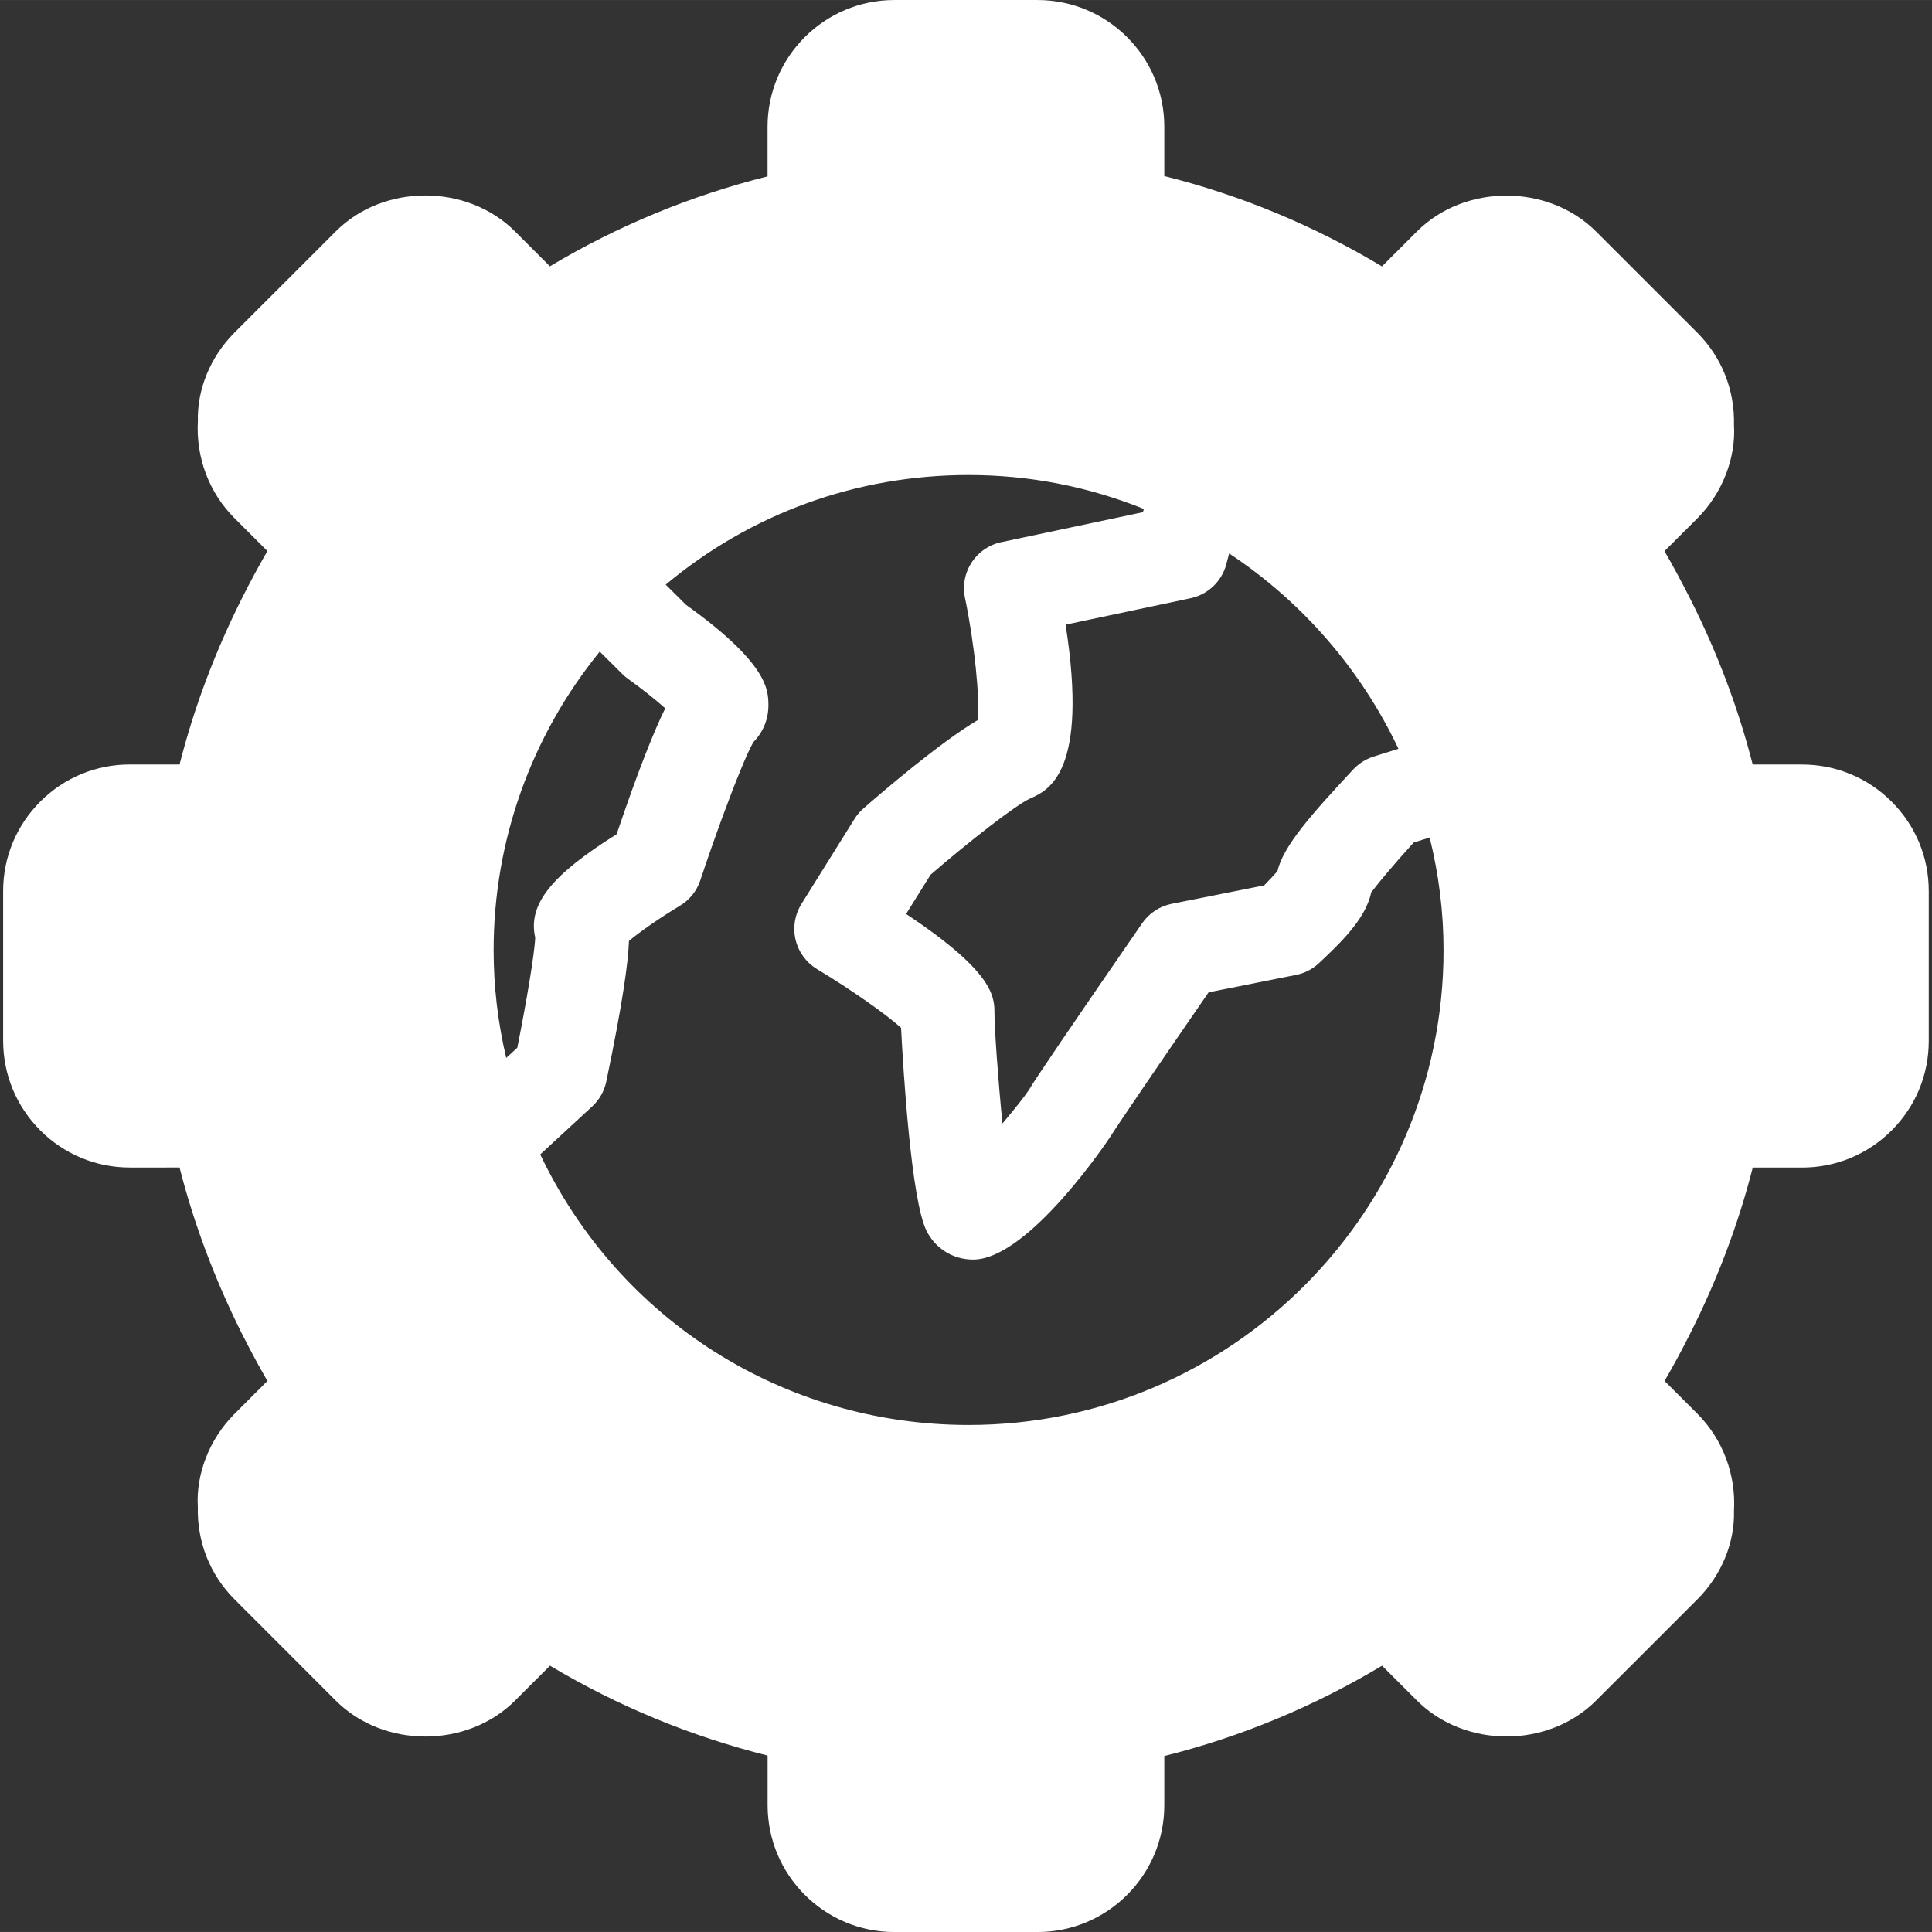 <svg fill="#FFF" version="1.1" id="Capa_1" xmlns="http://www.w3.org/2000/svg" xmlns:xlink="http://www.w3.org/1999/xlink" 
	width="24px" height="24px" viewBox="0 0 41.124 41.123"
	xml:space="preserve">
<rect x="0" y="0" width="41.124" height="41.123" fill="#333333" stroke="none"/>
<g>
	<g>
		<path d="M3.822,24.852c0.304,1.192,0.747,2.373,1.32,3.521c0.185,0.366,0.367,0.705,0.55,1.021l-0.7,0.701
			c-0.54,0.539-0.824,1.291-0.781,1.982c-0.018,0.746,0.26,1.443,0.781,1.965l2.155,2.156c1.019,1.02,2.796,1.02,3.816,0
			l0.744-0.743c1.44,0.86,2.992,1.502,4.632,1.913v1.057c0,1.488,1.21,2.699,2.698,2.699h3.049c1.488,0,2.697-1.211,2.697-2.699
			v-1.047c1.631-0.408,3.186-1.054,4.635-1.923l0.742,0.741c1.019,1.021,2.797,1.021,3.814,0.001l2.156-2.155
			c0.521-0.521,0.798-1.218,0.779-1.884c0.045-0.771-0.238-1.522-0.778-2.065l-0.7-0.699c0.184-0.314,0.366-0.652,0.552-1.021
			c0.578-1.147,1.022-2.329,1.326-3.521h1.048c0.721,0,1.399-0.281,1.909-0.791c0.511-0.512,0.79-1.188,0.789-1.908v-3.181
			c0.001-0.721-0.278-1.397-0.789-1.908c-0.51-0.51-1.188-0.791-1.91-0.791h-1.048c-0.305-1.192-0.749-2.374-1.327-3.521
			c-0.185-0.365-0.366-0.704-0.551-1.021l0.701-0.7c0.538-0.54,0.821-1.293,0.778-1.984c0.019-0.745-0.26-1.442-0.779-1.964
			l-2.156-2.155c-1.02-1.02-2.799-1.019-3.814-0.001l-0.744,0.743c-1.45-0.87-3.004-1.515-4.633-1.923V2.697
			C24.784,1.21,23.573,0,22.084,0h-3.048c-1.487,0-2.698,1.21-2.698,2.697v1.057c-1.64,0.411-3.192,1.053-4.633,1.914l-0.743-0.743
			c-1.02-1.02-2.798-1.02-3.815,0L4.99,7.081c-0.52,0.522-0.796,1.22-0.778,1.883c-0.044,0.774,0.24,1.527,0.78,2.065l0.7,0.7
			c-0.185,0.318-0.367,0.657-0.551,1.023c-0.573,1.144-1.015,2.324-1.319,3.52H2.765c-0.721,0-1.398,0.28-1.908,0.79
			c-0.51,0.511-0.791,1.188-0.79,1.908v3.18c0,0.722,0.28,1.398,0.79,1.91c0.51,0.51,1.188,0.791,1.908,0.791H3.822z M20.619,30.331
			c-3.936,0-7.446-2.237-9.12-5.759l1.106-1.021c0.153-0.142,0.258-0.326,0.3-0.529c0.353-1.691,0.466-2.537,0.483-2.994
			c0.232-0.195,0.677-0.505,1.082-0.747c0.206-0.123,0.361-0.315,0.436-0.543c0.146-0.438,0.312-0.911,0.473-1.351
			c0.27-0.733,0.527-1.371,0.658-1.592c0.211-0.214,0.326-0.502,0.319-0.81c-0.006-0.305-0.019-0.869-1.752-2.11l-0.434-0.431
			c1.81-1.513,4.057-2.333,6.448-2.333c1.285,0,2.537,0.242,3.73,0.722l-0.02,0.069l-3.016,0.638
			c-0.539,0.114-0.884,0.643-0.772,1.182c0.206,0.994,0.319,2.134,0.27,2.606c-0.806,0.478-2.037,1.535-2.433,1.882
			c-0.074,0.064-0.138,0.14-0.19,0.224l-1.128,1.808c-0.142,0.228-0.187,0.502-0.124,0.763c0.063,0.261,0.228,0.485,0.458,0.624
			c0.73,0.438,1.494,0.978,1.787,1.25c0.047,0.92,0.216,3.668,0.542,4.32c0.188,0.378,0.568,0.612,0.991,0.612l0,0
			c1.192,0,2.915-2.606,2.917-2.609c0.113-0.189,1.123-1.669,2.096-3.08l1.859-0.37c0.184-0.036,0.353-0.123,0.49-0.251
			c0.424-0.398,0.998-0.936,1.111-1.504c0.174-0.231,0.531-0.652,0.905-1.063l0.341-0.107c0.195,0.791,0.295,1.593,0.295,2.396
			C30.729,25.796,26.193,30.331,20.619,30.331z M10.775,22.518c-0.178-0.752-0.268-1.521-0.268-2.296
			c0-2.322,0.797-4.552,2.259-6.353l0.486,0.483c0.039,0.038,0.082,0.074,0.127,0.106c0.274,0.194,0.568,0.429,0.781,0.618
			c-0.236,0.48-0.563,1.287-1.035,2.681c-1.399,0.876-1.891,1.501-1.733,2.198c-0.01,0.329-0.19,1.392-0.381,2.346L10.775,22.518z
			 M26.163,11.78c1.554,1.026,2.811,2.477,3.604,4.158l-0.529,0.166c-0.166,0.053-0.313,0.146-0.433,0.273
			c-0.91,0.98-1.483,1.623-1.615,2.168c-0.073,0.084-0.175,0.192-0.282,0.301l-1.968,0.392c-0.255,0.051-0.479,0.198-0.628,0.413
			c-1.52,2.203-2.337,3.408-2.404,3.539c-0.086,0.133-0.313,0.42-0.57,0.723c-0.094-0.941-0.17-2.027-0.17-2.336
			c0-0.357,0-0.875-1.881-2.123l0.521-0.835c0.803-0.694,1.813-1.486,2.12-1.623c0.387-0.171,1.247-0.552,0.754-3.7l2.661-0.563
			c0.366-0.078,0.659-0.354,0.758-0.716L26.163,11.78z"/>
	</g>
</g>
</svg>